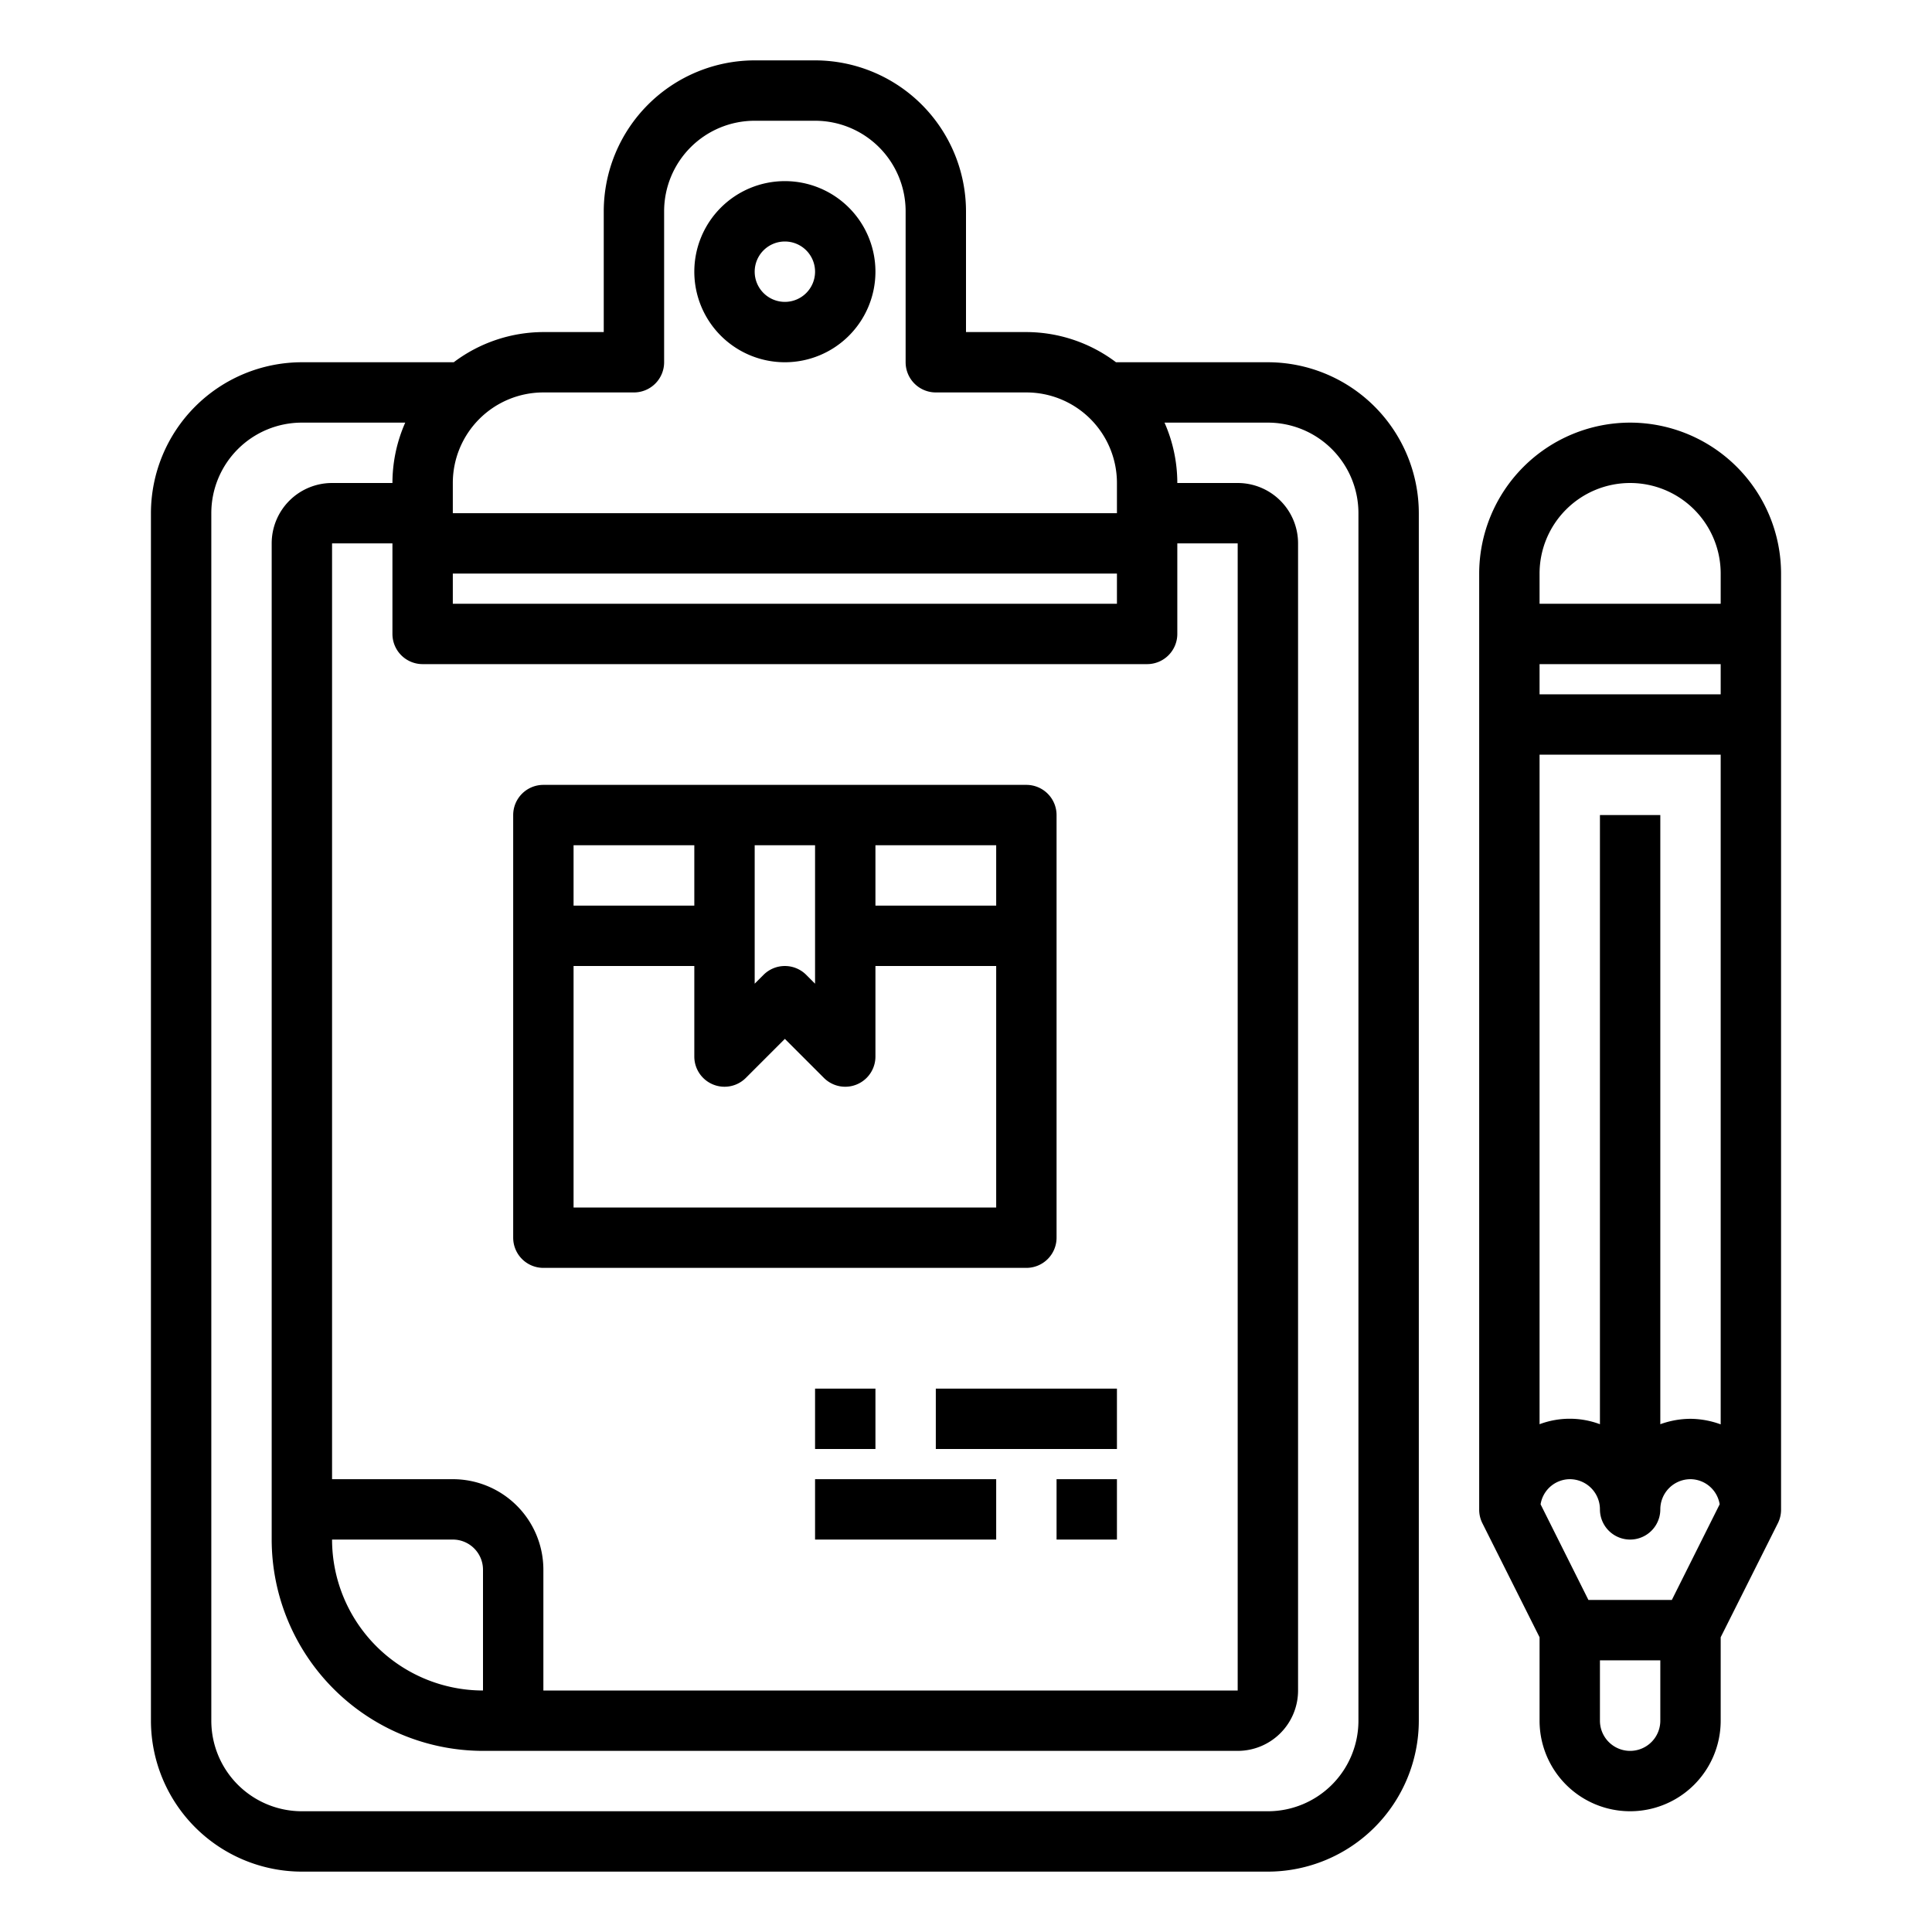 <svg xmlns="http://www.w3.org/2000/svg" viewBox="0 0 64 64" x="0px" y="0px"><g><path d="M54,14a5.006,5.006,0,0,0-5,5V50a1,1,0,0,0,.1.447L51,54.236V57a3,3,0,0,0,6,0V54.236l1.9-3.789A1,1,0,0,0,59,50V19A5.006,5.006,0,0,0,54,14Zm0,2a3,3,0,0,1,3,3v1H51V19A3,3,0,0,1,54,16Zm1.382,37H52.618l-1.584-3.168A.988.988,0,0,1,52,49a1,1,0,0,1,1,1,1,1,0,0,0,2,0,1,1,0,0,1,1-1,.988.988,0,0,1,.966.832ZM56,47a2.963,2.963,0,0,0-1,.179V27H53V47.179a2.846,2.846,0,0,0-2,0V25h6V47.184A2.966,2.966,0,0,0,56,47Zm1-24H51V22h6ZM55,57a1,1,0,0,1-2,0V55h2Z"></path><path d="M42,12H36.969A4.952,4.952,0,0,0,34,11H32V7a5.006,5.006,0,0,0-5-5H25a5.006,5.006,0,0,0-5,5v4H18a4.952,4.952,0,0,0-2.969,1H10a5.006,5.006,0,0,0-5,5V57a5.006,5.006,0,0,0,5,5H42a5.006,5.006,0,0,0,5-5V17A5.006,5.006,0,0,0,42,12ZM16,56a5.006,5.006,0,0,1-5-5h4a1,1,0,0,1,1,1Zm-1-7H11V18h2v3a1,1,0,0,0,1,1H38a1,1,0,0,0,1-1V18h2V56H18V52A3,3,0,0,0,15,49Zm0-30H37v1H15Zm3-6h3a1,1,0,0,0,1-1V7a3,3,0,0,1,3-3h2a3,3,0,0,1,3,3v5a1,1,0,0,0,1,1h3a3,3,0,0,1,3,3v1H15V16A3,3,0,0,1,18,13ZM45,57a3,3,0,0,1-3,3H10a3,3,0,0,1-3-3V17a3,3,0,0,1,3-3h3.424A4.95,4.95,0,0,0,13,16H11a2,2,0,0,0-2,2V51a7.008,7.008,0,0,0,7,7H41a2,2,0,0,0,2-2V18a2,2,0,0,0-2-2H39a4.95,4.95,0,0,0-.424-2H42a3,3,0,0,1,3,3Z"></path><path d="M26,12a3,3,0,1,0-3-3A3,3,0,0,0,26,12Zm0-4a1,1,0,1,1-1,1A1,1,0,0,1,26,8Z"></path><path d="M34,42a1,1,0,0,0,1-1V27a1,1,0,0,0-1-1H18a1,1,0,0,0-1,1V41a1,1,0,0,0,1,1ZM19,40V32h4v3a1,1,0,0,0,1.707.707L26,34.414l1.293,1.293A1,1,0,0,0,29,35V32h4v8Zm6-12h2v4.586l-.293-.293a1,1,0,0,0-1.414,0L25,32.586Zm8,2H29V28h4ZM23,28v2H19V28Z"></path><rect x="27" y="46" width="2" height="2"></rect><rect x="31" y="46" width="6" height="2"></rect><rect x="27" y="49" width="6" height="2"></rect><rect x="35" y="49" width="2" height="2"></rect></g></svg>